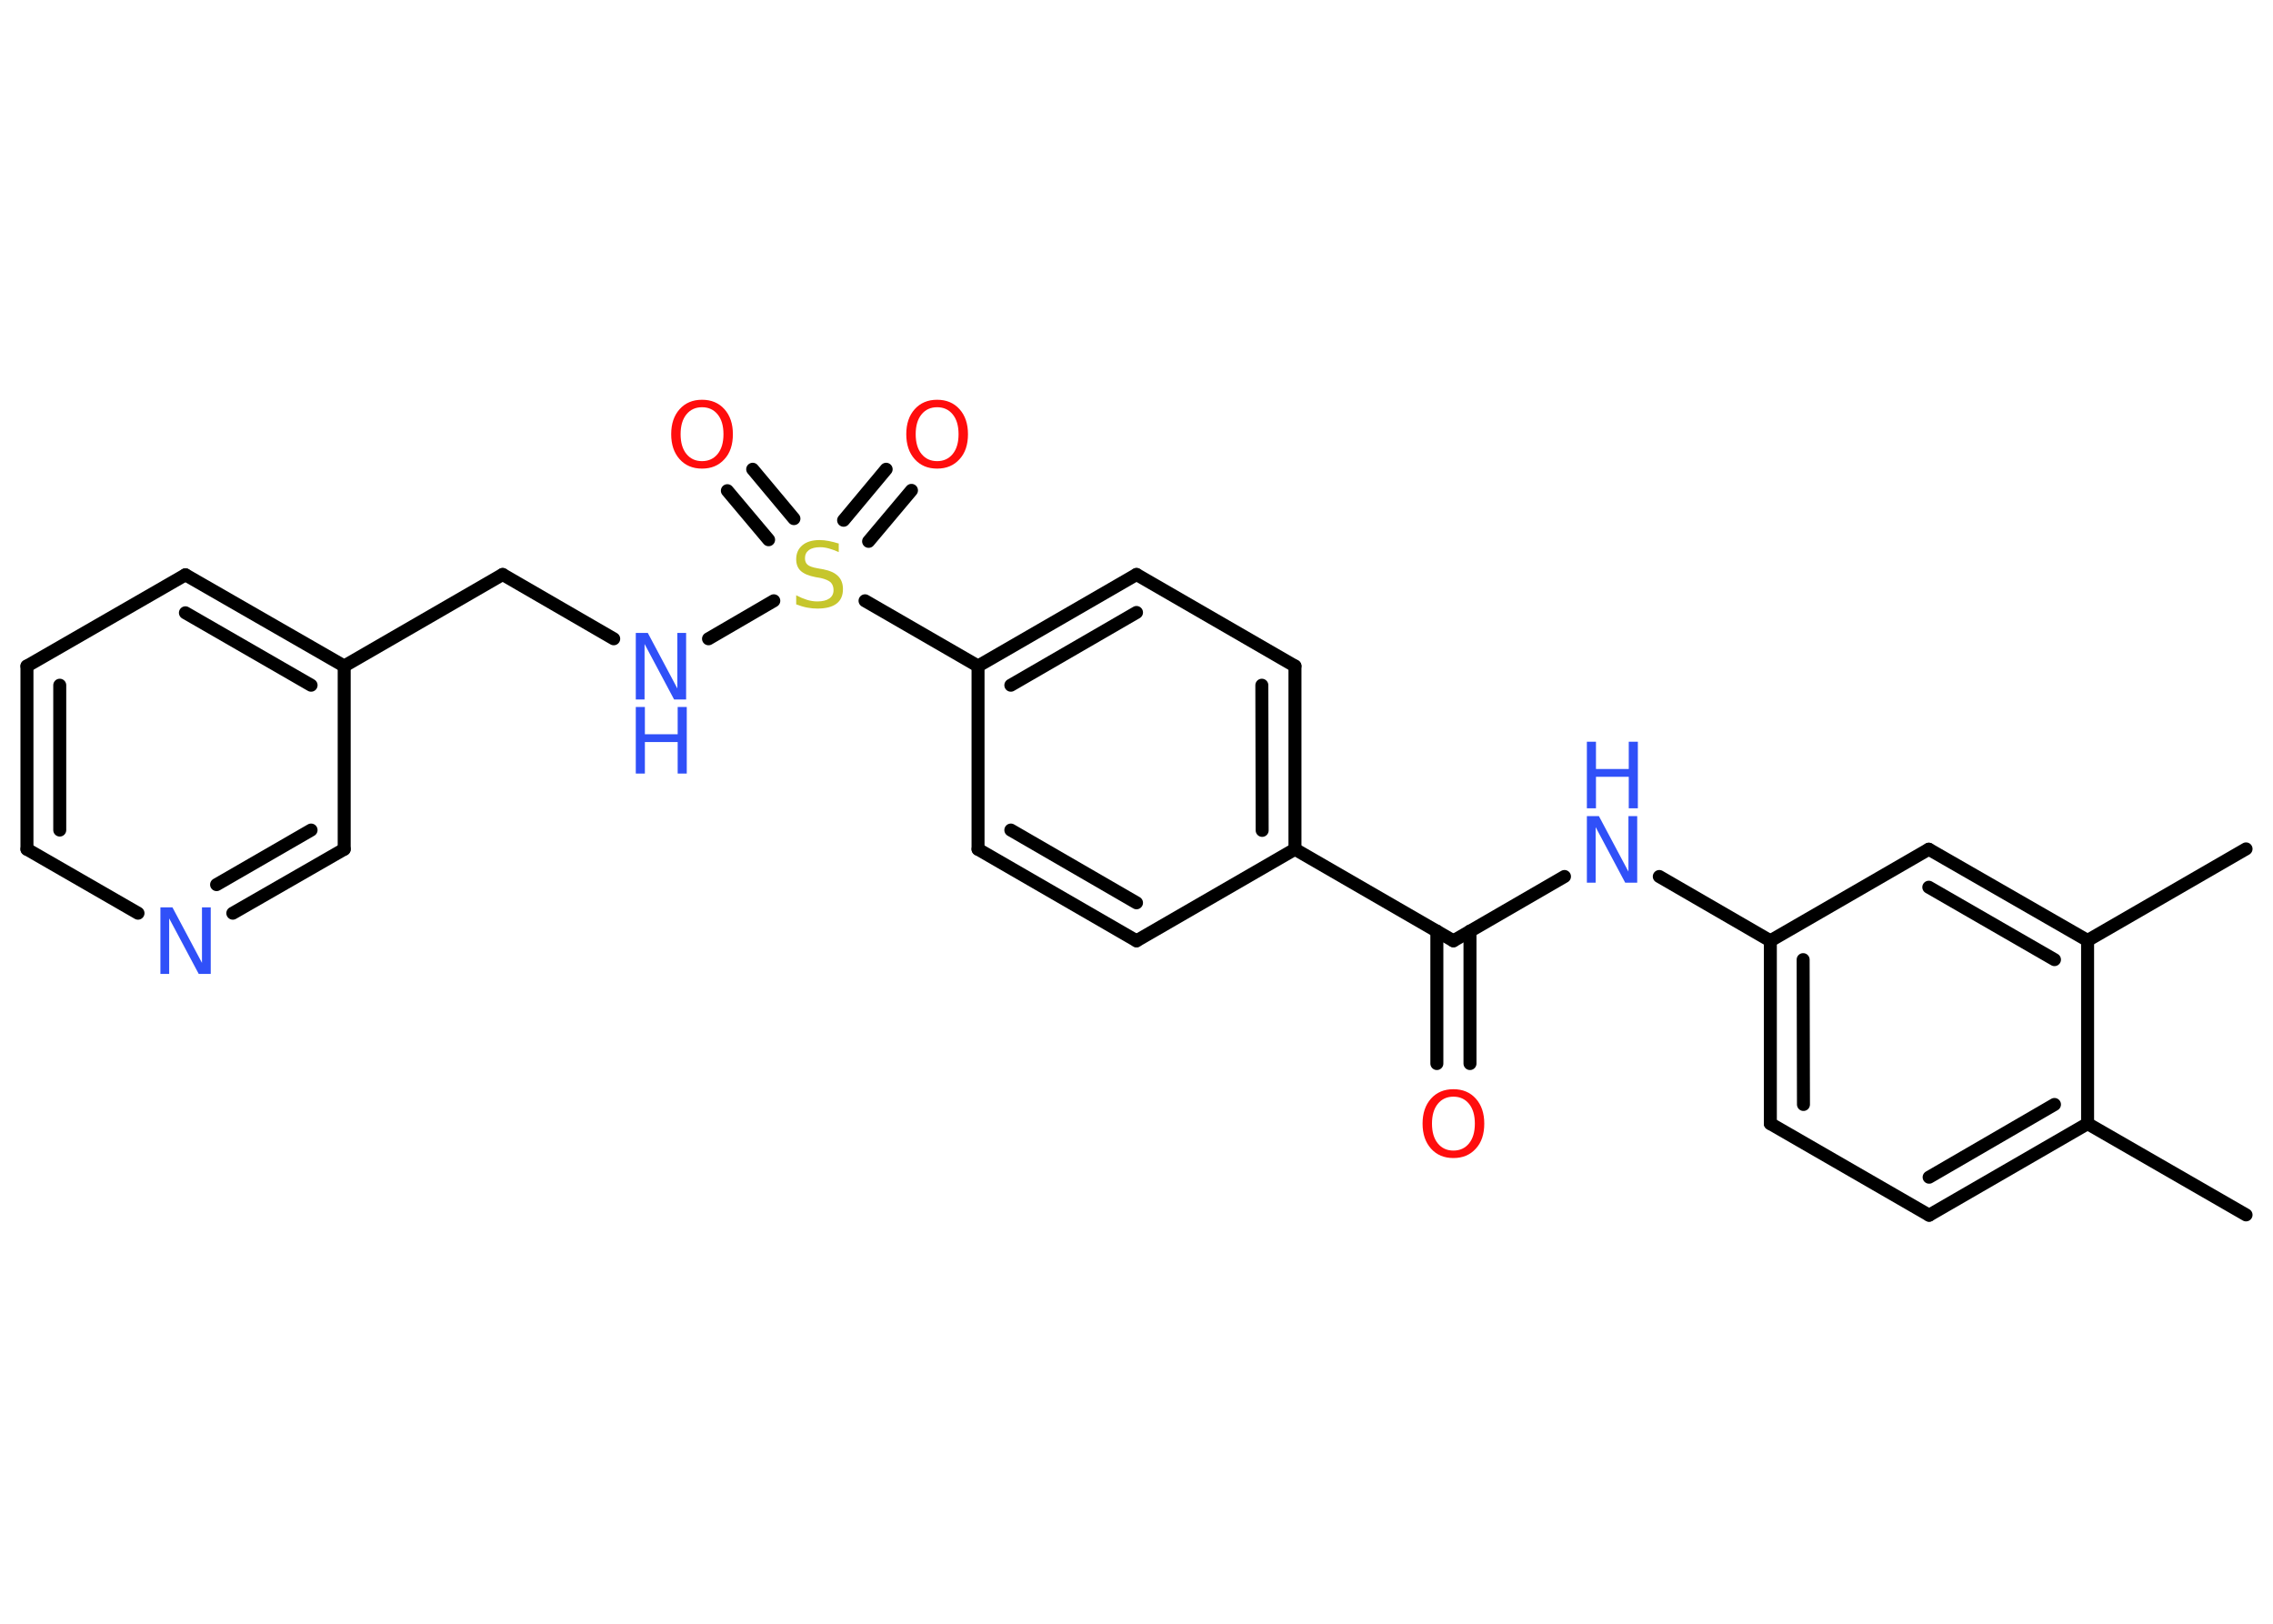 <?xml version='1.0' encoding='UTF-8'?>
<!DOCTYPE svg PUBLIC "-//W3C//DTD SVG 1.1//EN" "http://www.w3.org/Graphics/SVG/1.1/DTD/svg11.dtd">
<svg version='1.2' xmlns='http://www.w3.org/2000/svg' xmlns:xlink='http://www.w3.org/1999/xlink' width='70.0mm' height='50.0mm' viewBox='0 0 70.0 50.0'>
  <desc>Generated by the Chemistry Development Kit (http://github.com/cdk)</desc>
  <g stroke-linecap='round' stroke-linejoin='round' stroke='#000000' stroke-width='.4' fill='#3050F8'>
    <rect x='.0' y='.0' width='70.0' height='50.0' fill='#FFFFFF' stroke='none'/>
    <g id='mol1' class='mol'>
      <line id='mol1bnd1' class='bond' x1='69.17' y1='37.41' x2='64.29' y2='34.6'/>
      <g id='mol1bnd2' class='bond'>
        <line x1='59.41' y1='37.42' x2='64.29' y2='34.6'/>
        <line x1='59.41' y1='36.25' x2='63.27' y2='34.01'/>
      </g>
      <line id='mol1bnd3' class='bond' x1='59.41' y1='37.42' x2='54.52' y2='34.6'/>
      <g id='mol1bnd4' class='bond'>
        <line x1='54.52' y1='28.97' x2='54.52' y2='34.6'/>
        <line x1='55.53' y1='29.55' x2='55.54' y2='34.01'/>
      </g>
      <line id='mol1bnd5' class='bond' x1='54.52' y1='28.97' x2='51.1' y2='26.99'/>
      <line id='mol1bnd6' class='bond' x1='48.18' y1='26.99' x2='44.76' y2='28.97'/>
      <g id='mol1bnd7' class='bond'>
        <line x1='45.27' y1='28.67' x2='45.27' y2='32.75'/>
        <line x1='44.25' y1='28.67' x2='44.25' y2='32.75'/>
      </g>
      <line id='mol1bnd8' class='bond' x1='44.76' y1='28.97' x2='39.88' y2='26.15'/>
      <g id='mol1bnd9' class='bond'>
        <line x1='39.88' y1='26.15' x2='39.88' y2='20.51'/>
        <line x1='38.87' y1='25.57' x2='38.86' y2='21.1'/>
      </g>
      <line id='mol1bnd10' class='bond' x1='39.88' y1='20.51' x2='35.0' y2='17.69'/>
      <g id='mol1bnd11' class='bond'>
        <line x1='35.0' y1='17.69' x2='30.12' y2='20.51'/>
        <line x1='35.0' y1='18.86' x2='31.13' y2='21.1'/>
      </g>
      <line id='mol1bnd12' class='bond' x1='30.12' y1='20.51' x2='26.64' y2='18.5'/>
      <g id='mol1bnd13' class='bond'>
        <line x1='25.98' y1='16.02' x2='27.29' y2='14.45'/>
        <line x1='26.75' y1='16.67' x2='28.07' y2='15.1'/>
      </g>
      <g id='mol1bnd14' class='bond'>
        <line x1='23.67' y1='16.62' x2='22.4' y2='15.11'/>
        <line x1='24.45' y1='15.97' x2='23.18' y2='14.45'/>
      </g>
      <line id='mol1bnd15' class='bond' x1='23.83' y1='18.5' x2='21.82' y2='19.67'/>
      <line id='mol1bnd16' class='bond' x1='18.9' y1='19.67' x2='15.48' y2='17.69'/>
      <line id='mol1bnd17' class='bond' x1='15.48' y1='17.69' x2='10.6' y2='20.51'/>
      <g id='mol1bnd18' class='bond'>
        <line x1='10.6' y1='20.51' x2='5.71' y2='17.7'/>
        <line x1='9.58' y1='21.1' x2='5.71' y2='18.87'/>
      </g>
      <line id='mol1bnd19' class='bond' x1='5.71' y1='17.7' x2='.83' y2='20.51'/>
      <g id='mol1bnd20' class='bond'>
        <line x1='.83' y1='20.51' x2='.83' y2='26.15'/>
        <line x1='1.84' y1='21.1' x2='1.84' y2='25.56'/>
      </g>
      <line id='mol1bnd21' class='bond' x1='.83' y1='26.15' x2='4.25' y2='28.12'/>
      <g id='mol1bnd22' class='bond'>
        <line x1='7.17' y1='28.12' x2='10.6' y2='26.15'/>
        <line x1='6.67' y1='27.24' x2='9.58' y2='25.56'/>
      </g>
      <line id='mol1bnd23' class='bond' x1='10.6' y1='20.51' x2='10.6' y2='26.15'/>
      <line id='mol1bnd24' class='bond' x1='30.12' y1='20.51' x2='30.12' y2='26.15'/>
      <g id='mol1bnd25' class='bond'>
        <line x1='30.12' y1='26.15' x2='35.0' y2='28.97'/>
        <line x1='31.13' y1='25.56' x2='35.0' y2='27.8'/>
      </g>
      <line id='mol1bnd26' class='bond' x1='39.88' y1='26.15' x2='35.0' y2='28.97'/>
      <line id='mol1bnd27' class='bond' x1='54.52' y1='28.97' x2='59.4' y2='26.15'/>
      <g id='mol1bnd28' class='bond'>
        <line x1='64.29' y1='28.96' x2='59.4' y2='26.15'/>
        <line x1='63.27' y1='29.55' x2='59.4' y2='27.32'/>
      </g>
      <line id='mol1bnd29' class='bond' x1='64.29' y1='34.6' x2='64.29' y2='28.96'/>
      <line id='mol1bnd30' class='bond' x1='64.29' y1='28.96' x2='69.17' y2='26.14'/>
      <g id='mol1atm6' class='atom'>
        <path d='M48.87 25.13h.37l.91 1.71v-1.71h.27v2.05h-.37l-.91 -1.71v1.71h-.27v-2.05z' stroke='none'/>
        <path d='M48.87 22.84h.28v.84h1.01v-.84h.28v2.05h-.28v-.97h-1.01v.97h-.28v-2.05z' stroke='none'/>
      </g>
      <path id='mol1atm8' class='atom' d='M44.76 33.77q-.3 .0 -.48 .22q-.18 .22 -.18 .61q.0 .39 .18 .61q.18 .22 .48 .22q.3 .0 .48 -.22q.18 -.22 .18 -.61q.0 -.39 -.18 -.61q-.18 -.22 -.48 -.22zM44.76 33.54q.43 .0 .69 .29q.26 .29 .26 .77q.0 .49 -.26 .77q-.26 .29 -.69 .29q-.43 .0 -.69 -.29q-.26 -.29 -.26 -.77q.0 -.48 .26 -.77q.26 -.29 .69 -.29z' stroke='none' fill='#FF0D0D'/>
      <path id='mol1atm13' class='atom' d='M25.83 16.73v.27q-.16 -.07 -.3 -.11q-.14 -.04 -.27 -.04q-.23 .0 -.35 .09q-.12 .09 -.12 .25q.0 .13 .08 .2q.08 .07 .31 .11l.17 .03q.31 .06 .46 .21q.15 .15 .15 .4q.0 .3 -.2 .45q-.2 .15 -.59 .15q-.15 .0 -.31 -.03q-.16 -.03 -.34 -.1v-.28q.17 .09 .33 .14q.16 .05 .32 .05q.24 .0 .37 -.09q.13 -.09 .13 -.26q.0 -.15 -.09 -.24q-.09 -.08 -.3 -.13l-.17 -.03q-.31 -.06 -.45 -.19q-.14 -.13 -.14 -.36q.0 -.27 .19 -.43q.19 -.16 .53 -.16q.14 .0 .29 .03q.15 .03 .31 .08z' stroke='none' fill='#C6C62C'/>
      <path id='mol1atm14' class='atom' d='M28.86 12.54q-.3 .0 -.48 .22q-.18 .22 -.18 .61q.0 .39 .18 .61q.18 .22 .48 .22q.3 .0 .48 -.22q.18 -.22 .18 -.61q.0 -.39 -.18 -.61q-.18 -.22 -.48 -.22zM28.86 12.31q.43 .0 .69 .29q.26 .29 .26 .77q.0 .49 -.26 .77q-.26 .29 -.69 .29q-.43 .0 -.69 -.29q-.26 -.29 -.26 -.77q.0 -.48 .26 -.77q.26 -.29 .69 -.29z' stroke='none' fill='#FF0D0D'/>
      <path id='mol1atm15' class='atom' d='M21.62 12.54q-.3 .0 -.48 .22q-.18 .22 -.18 .61q.0 .39 .18 .61q.18 .22 .48 .22q.3 .0 .48 -.22q.18 -.22 .18 -.61q.0 -.39 -.18 -.61q-.18 -.22 -.48 -.22zM21.62 12.31q.43 .0 .69 .29q.26 .29 .26 .77q.0 .49 -.26 .77q-.26 .29 -.69 .29q-.43 .0 -.69 -.29q-.26 -.29 -.26 -.77q.0 -.48 .26 -.77q.26 -.29 .69 -.29z' stroke='none' fill='#FF0D0D'/>
      <g id='mol1atm16' class='atom'>
        <path d='M19.58 19.49h.37l.91 1.71v-1.71h.27v2.05h-.37l-.91 -1.71v1.71h-.27v-2.05z' stroke='none'/>
        <path d='M19.58 21.77h.28v.84h1.01v-.84h.28v2.05h-.28v-.97h-1.01v.97h-.28v-2.05z' stroke='none'/>
      </g>
      <path id='mol1atm22' class='atom' d='M4.94 27.94h.37l.91 1.71v-1.71h.27v2.05h-.37l-.91 -1.71v1.71h-.27v-2.05z' stroke='none'/>
    </g>
  </g>
</svg>

